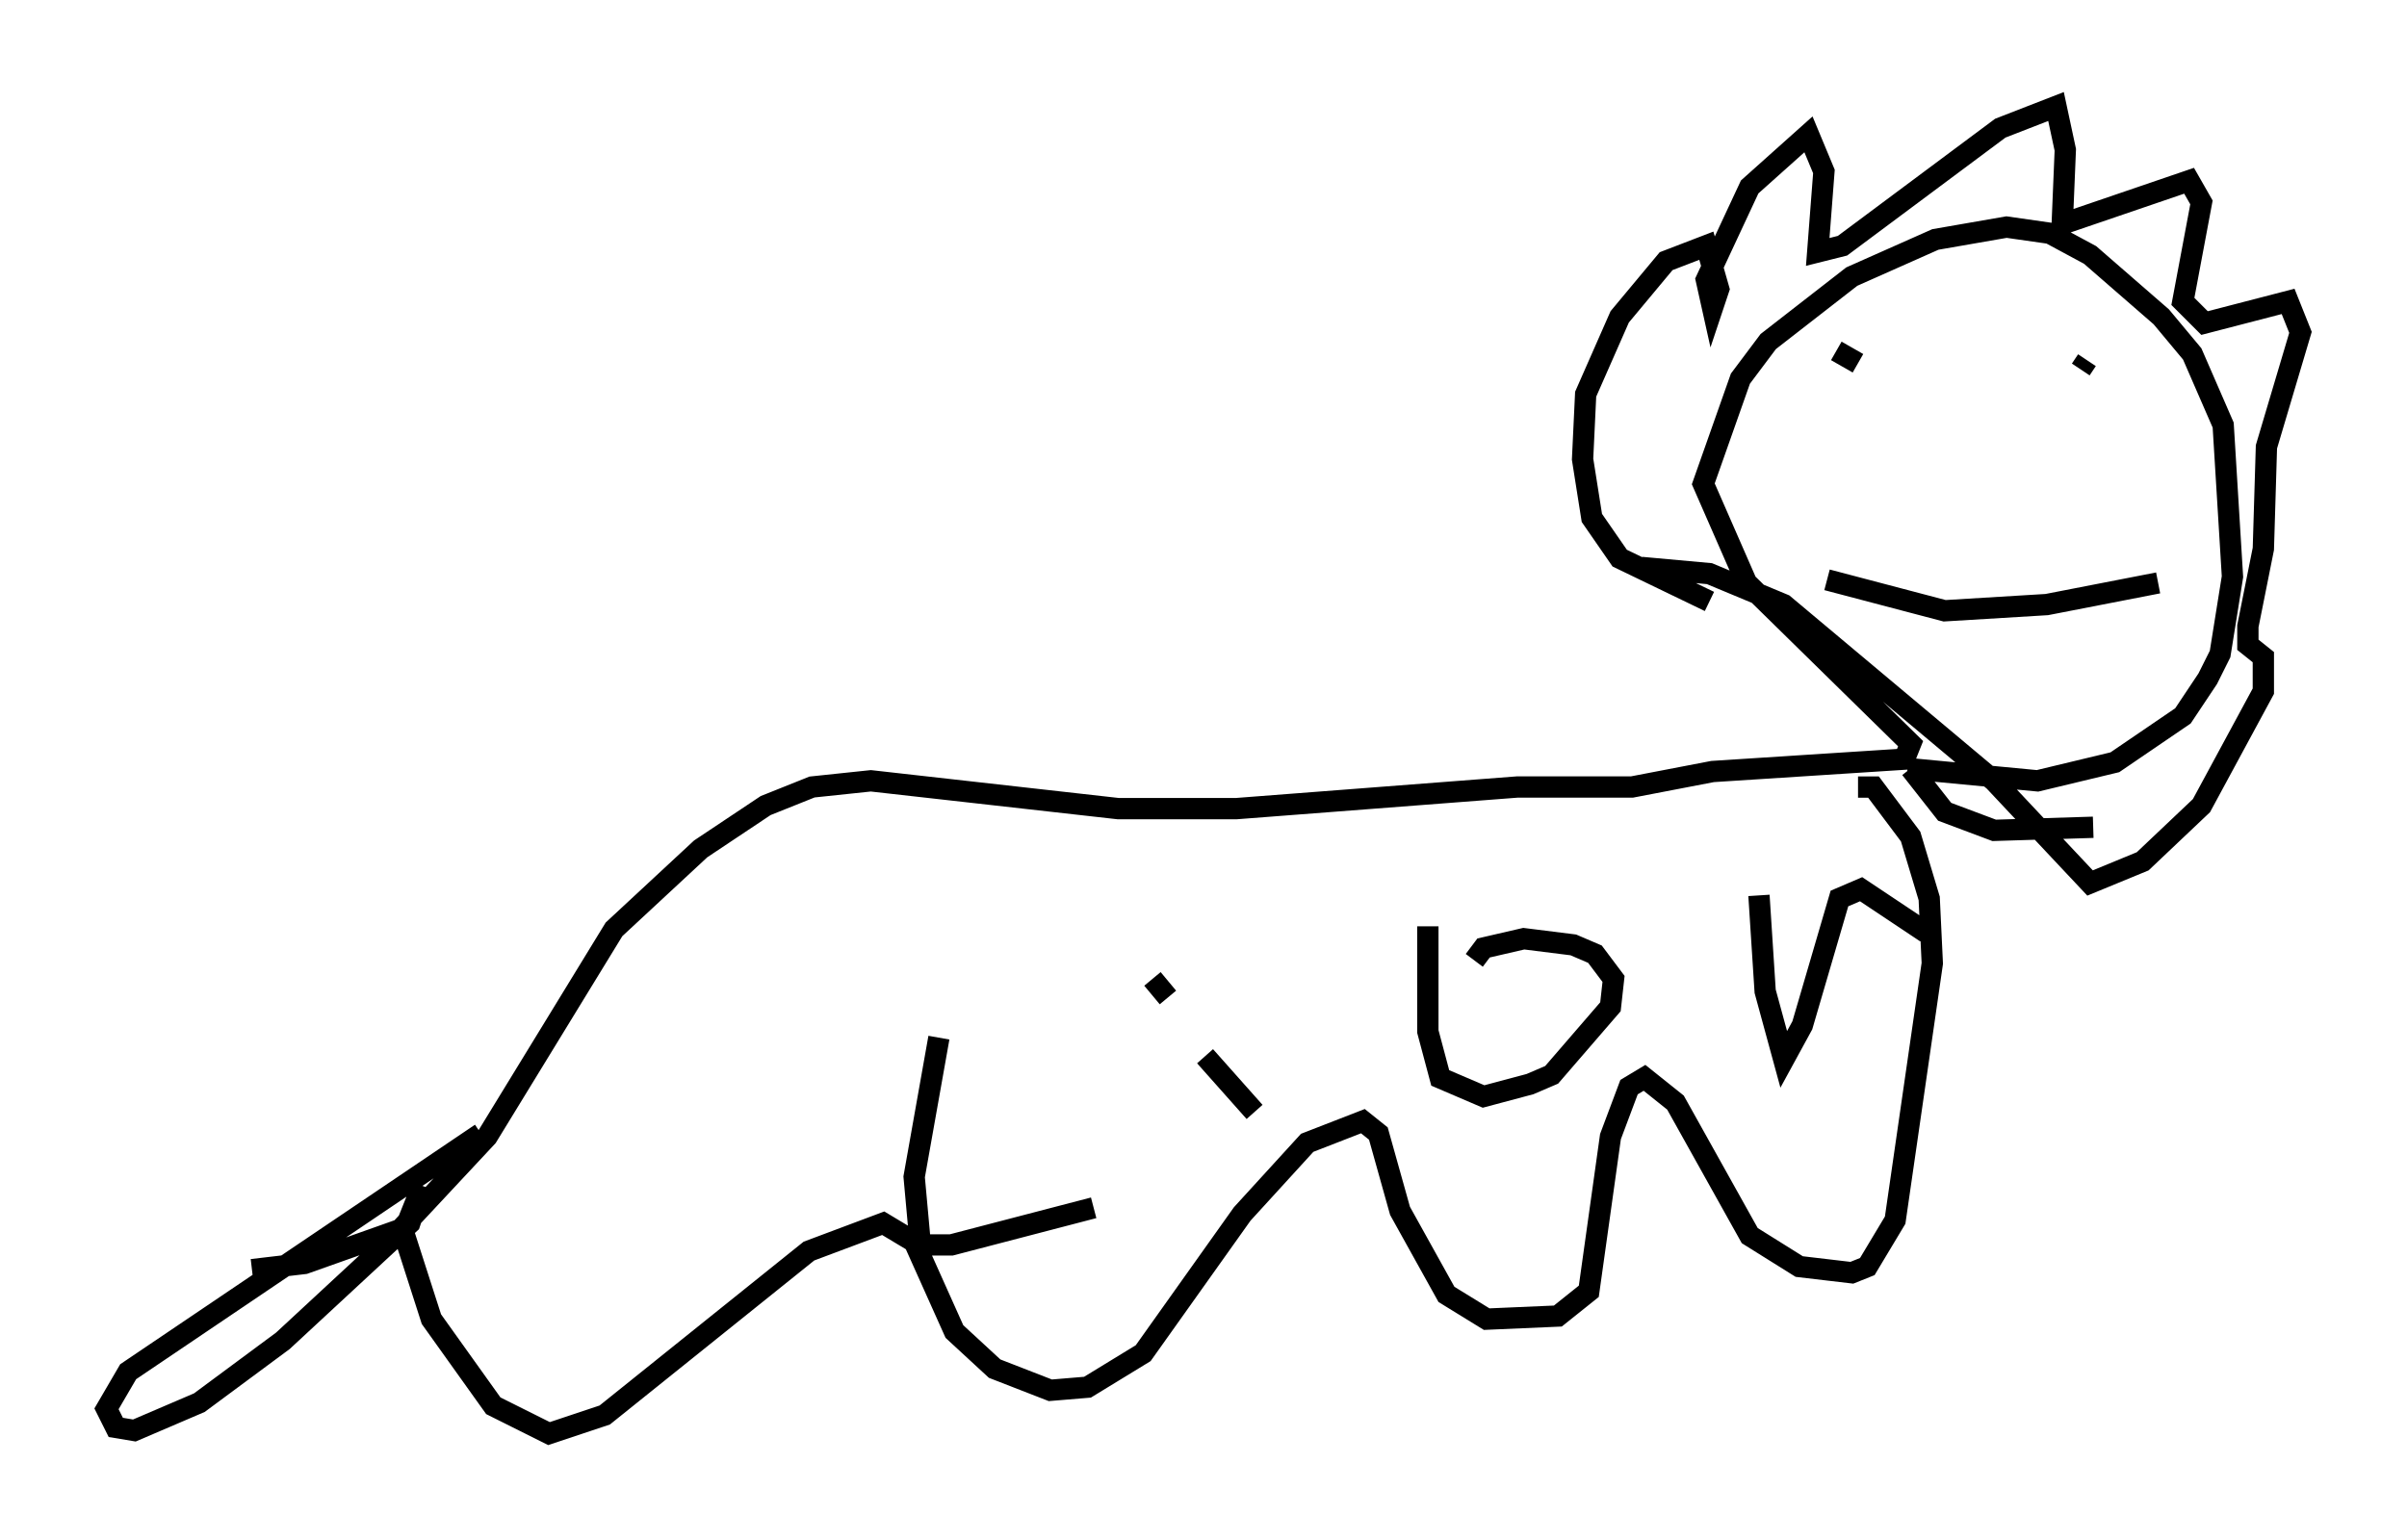 <?xml version="1.0" encoding="utf-8" ?>
<svg baseProfile="full" height="72.313" version="1.1" width="112.983" xmlns="http://www.w3.org/2000/svg" xmlns:ev="http://www.w3.org/2001/xml-events" xmlns:xlink="http://www.w3.org/1999/xlink"><defs /><rect fill="white" height="72.313" width="112.983" x="0" y="0" /><path d="M11.101, 59.179 m0.726, 0.436 l2.469, -0.291 4.503, -1.598 l4.067, -4.358 5.955, -9.732 l4.067, -3.777 3.05, -2.034 l2.179, -0.872 2.76, -0.291 l11.62, 1.307 5.52, 0.0 l13.218, -1.017 5.374, 0.0 l3.777, -0.726 9.006, -0.581 l0.291, -0.726 -7.698, -7.553 l-2.034, -4.648 1.743, -4.939 l1.307, -1.743 3.922, -3.05 l3.922, -1.743 3.341, -0.581 l2.034, 0.291 1.888, 1.017 l3.341, 2.905 1.453, 1.743 l1.453, 3.341 0.436, 7.117 l-0.581, 3.631 -0.581, 1.162 l-1.162, 1.743 -3.196, 2.179 l-3.631, 0.872 -6.101, -0.581 m0.145, 0.0 l1.598, 2.034 2.324, 0.872 l4.648, -0.145 m-11.039, -1.888 l0.726, 0.0 1.743, 2.324 l0.872, 2.905 0.145, 3.05 l-1.743, 12.056 -1.307, 2.179 l-0.726, 0.291 -2.469, -0.291 l-2.324, -1.453 -3.486, -6.246 l-1.453, -1.162 -0.726, 0.436 l-0.872, 2.324 -1.017, 7.263 l-1.453, 1.162 -3.341, 0.145 l-1.888, -1.162 -2.179, -3.922 l-1.017, -3.631 -0.726, -0.581 l-2.615, 1.017 -3.05, 3.341 l-4.648, 6.536 -2.615, 1.598 l-1.743, 0.145 -2.615, -1.017 l-1.888, -1.743 -1.888, -4.212 l-1.453, -0.872 -3.486, 1.307 l-9.587, 7.698 -2.615, 0.872 l-2.615, -1.307 -2.905, -4.067 l-1.307, -4.067 0.872, -2.179 l-0.581, 1.743 -5.955, 5.52 l-3.922, 2.905 -3.05, 1.307 l-0.872, -0.145 -0.436, -0.872 l1.017, -1.743 16.559, -11.184 m57.665, -24.983 l-4.212, -2.034 -1.307, -1.888 l-0.436, -2.76 0.145, -3.05 l1.598, -3.631 2.179, -2.615 l1.888, -0.726 0.581, 2.034 l-0.291, 0.872 -0.291, -1.307 l2.034, -4.358 2.76, -2.469 l0.726, 1.743 -0.291, 3.777 l1.162, -0.291 7.408, -5.52 l2.615, -1.017 0.436, 2.034 l-0.145, 3.486 5.955, -2.034 l0.581, 1.017 -0.872, 4.648 l1.017, 1.017 3.922, -1.017 l0.581, 1.453 -1.598, 5.374 l-0.145, 4.793 -0.726, 3.631 l0.0, 0.872 0.726, 0.581 l0.0, 1.598 -2.905, 5.374 l-2.76, 2.615 -2.469, 1.017 l-4.503, -4.793 -9.877, -8.279 l-3.486, -1.453 -3.196, -0.291 m9.151, -10.168 l1.017, 0.581 m10.894, 0.872 l0.0, 0.0 m-12.346, 9.296 l5.52, 1.453 4.793, -0.291 l5.229, -1.017 m-3.341, -10.458 l-0.291, 0.436 m-53.598, 31.374 l-1.162, 6.536 0.291, 3.196 l1.453, 0.0 6.682, -1.743 m5.229, -7.117 l2.324, 2.615 m-4.793, -6.246 l0.726, 0.872 m12.201, -3.341 l0.0, 4.939 0.581, 2.179 l2.034, 0.872 2.179, -0.581 l1.017, -0.436 2.76, -3.196 l0.145, -1.307 -0.872, -1.162 l-1.017, -0.436 -2.324, -0.291 l-1.888, 0.436 -0.436, 0.581 m13.363, -3.05 l0.291, 4.503 0.872, 3.196 l0.872, -1.598 1.743, -5.955 l1.017, -0.436 3.05, 2.034 " fill="none" stroke="black" stroke-width="1" /></svg>